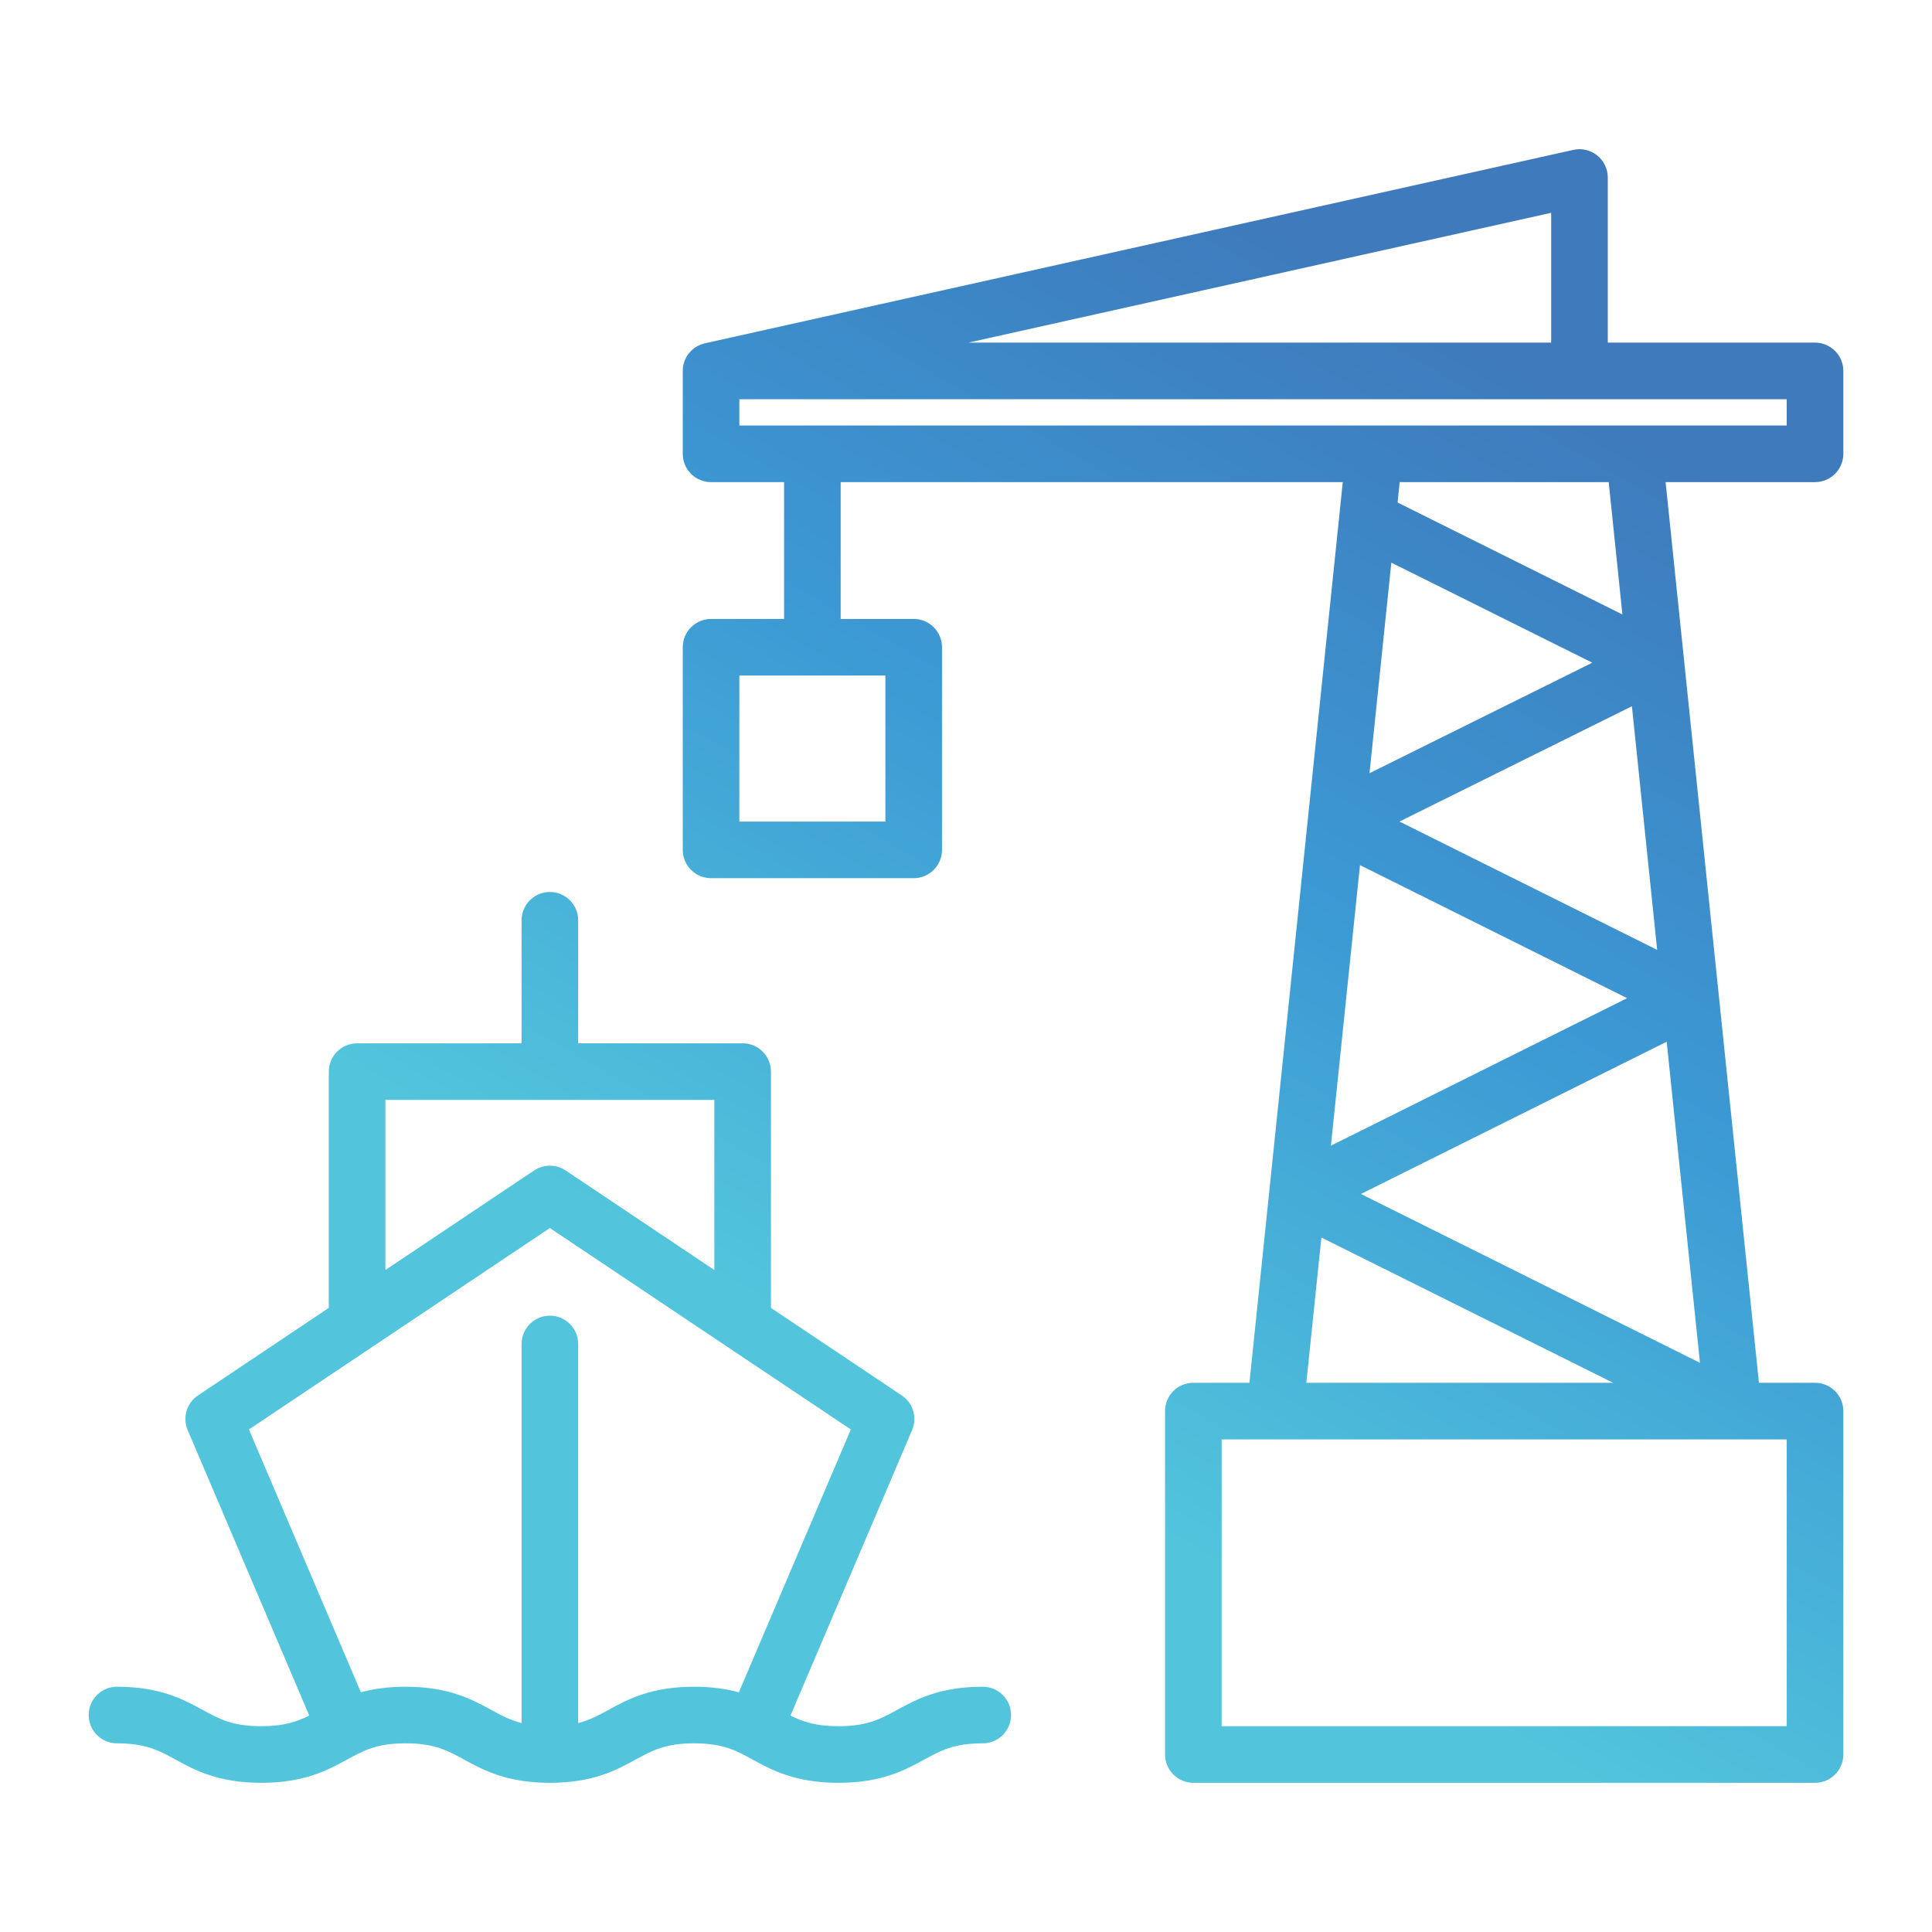 <svg id="Layer_1" enable-background="new 0 0 512 512" height="512" viewBox="0 0 512 512" width="512" xmlns="http://www.w3.org/2000/svg" xmlns:xlink="http://www.w3.org/1999/xlink"><linearGradient id="SVGID_1_" gradientUnits="userSpaceOnUse" x1="180.184" x2="461.015" y1="549.293" y2="62.881"><stop offset=".33" stop-color="#52c5dc"/><stop offset=".63" stop-color="#3c99d4"/><stop offset=".895" stop-color="#3e7abc"/></linearGradient><path d="m481 127.767c4.142 0 7.5-3.357 7.5-7.5v-21.968c0-4.143-3.358-7.5-7.5-7.5h-54.923v-43.758c0-2.275-1.033-4.428-2.809-5.852s-4.103-1.967-6.322-1.469l-230.008 51.23c-.013.003-.025.006-.037.008l-.094.021c-.014.003-.026.01-.04.014-3.337.76-5.829 3.739-5.829 7.307v21.968c0 4.143 3.358 7.5 7.5 7.5h19.35v36.259h-19.35c-4.142 0-7.5 3.357-7.5 7.5v53.699c0 4.143 3.358 7.5 7.5 7.5h53.699c4.142 0 7.5-3.357 7.5-7.5v-53.699c0-4.143-3.358-7.5-7.5-7.5h-19.35v-36.259h133.063l-9.213 88.895c-.007.051-.01.101-.016.152l-15.509 149.64h-14.863c-4.142 0-7.5 3.357-7.5 7.5v91.006c0 4.143 3.358 7.5 7.5 7.5h164.751c4.142 0 7.5-3.357 7.5-7.5v-91.006c0-4.143-3.358-7.5-7.5-7.5h-14.862l-24.738-238.688zm-246.364 89.958h-38.699v-38.699h38.699zm176.441-126.926h-154.469l154.469-34.404zm-215.14 15h277.563v6.968h-277.563zm164.473 123.466 70.799 35.259-78.505 39.096zm81.279 46.798 8.82 85.098-89.847-44.746zm-70.816-58.346 61.602-30.561 6.692 64.573zm-7.938-12.806 5.784-55.809 53.252 26.521zm-12.753 123.042 77.309 38.501h-81.299zm123.318 129.508h-149.751v-76.006h149.751zm-43.545-294.619-59.585-29.675.56-5.4h55.39zm-169.512 284.158c-11.479 0-17.712 3.41-22.722 6.15-4.402 2.408-7.879 4.311-15.522 4.311-5.972 0-9.401-1.164-12.714-2.82l32.229-75.658c1.413-3.316.267-7.168-2.729-9.172l-34.679-23.21v-62.614c0-4.143-3.358-7.5-7.5-7.5h-43.584v-32.6c0-4.143-3.358-7.5-7.5-7.5s-7.5 3.357-7.5 7.5v32.6h-43.585c-4.142 0-7.5 3.357-7.5 7.5v62.613l-34.679 23.21c-2.995 2.004-4.141 5.855-2.729 9.172l32.227 75.655c-3.315 1.658-6.743 2.824-12.719 2.824-7.642 0-11.118-1.902-15.519-4.31-5.008-2.741-11.241-6.151-22.718-6.151-4.142 0-7.5 3.357-7.5 7.5s3.358 7.5 7.5 7.5c7.642 0 11.118 1.902 15.519 4.31 5.009 2.741 11.242 6.151 22.719 6.151s17.71-3.41 22.719-6.151c4.401-2.407 7.877-4.31 15.519-4.31s11.119 1.902 15.52 4.31c5.009 2.741 11.243 6.151 22.72 6.151h.004.002.003c11.471-.002 17.703-3.411 22.71-6.151 4.401-2.407 7.877-4.31 15.519-4.31 7.644 0 11.121 1.902 15.522 4.311 5.009 2.74 11.243 6.15 22.722 6.15s17.712-3.41 22.722-6.15c4.402-2.408 7.879-4.311 15.522-4.311 4.142 0 7.5-3.357 7.5-7.5s-3.357-7.5-7.499-7.5zm-158.306-155.514h87.168v45.075l-39.413-26.378c-2.524-1.689-5.818-1.689-8.343 0l-39.413 26.378v-45.075zm59.099 161.664c-2.636 1.442-4.947 2.7-8.014 3.479v-100.462c0-4.143-3.358-7.5-7.5-7.5s-7.5 3.357-7.5 7.5v100.466c-3.073-.779-5.386-2.038-8.026-3.482-5.008-2.74-11.242-6.15-22.719-6.15-4.755 0-8.601.59-11.842 1.471l-29.67-69.65 79.757-53.381 79.757 53.381-29.671 69.653c-3.243-.882-7.092-1.474-11.853-1.474-11.477-.001-17.711 3.409-22.719 6.149z" fill="url(#SVGID_1_)"/></svg>